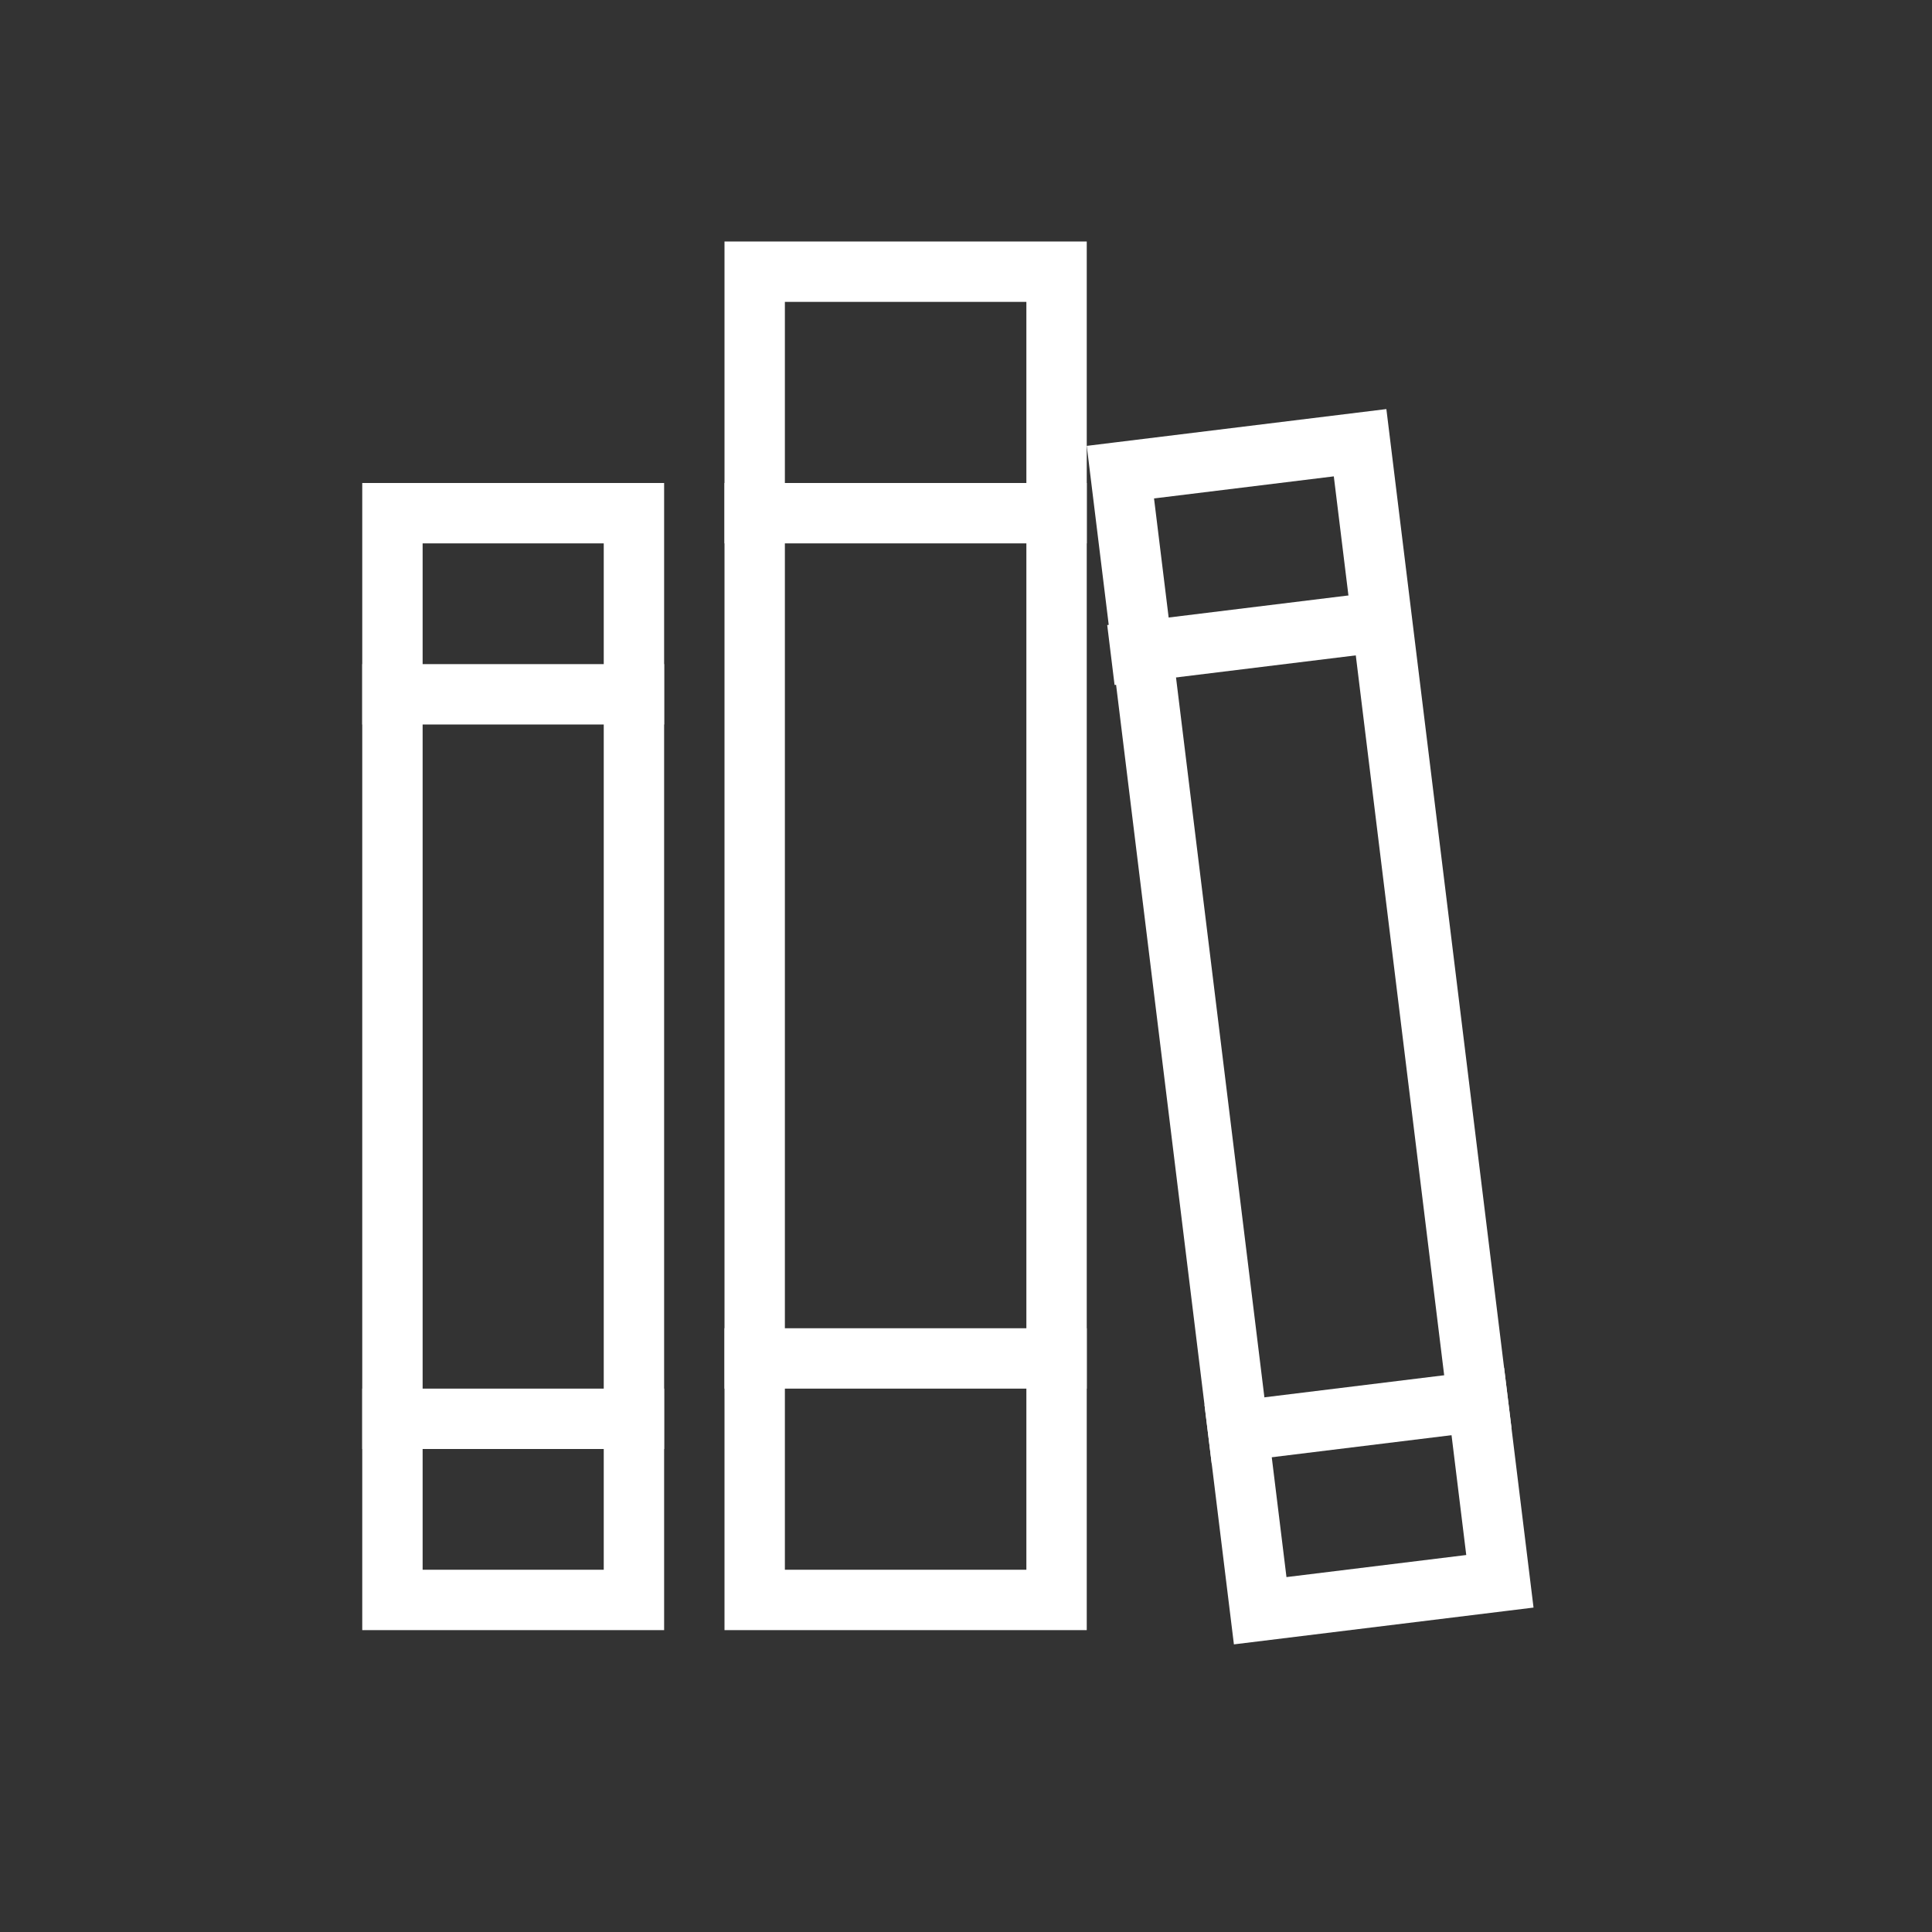 <svg xmlns="http://www.w3.org/2000/svg" xmlns:xlink="http://www.w3.org/1999/xlink" viewBox="-1449 -1671 32 32">
  <rect x="-1449" y="-1671" width="32" height="32" fill="#333333" stroke="none"/>
  <defs>
    <style>
      .cls-1 {
        clip-path: url(#clip-icon-classrooms);
      }

      .cls-2, .cls-5 {
        fill: none;
      }

      .cls-2 {
        stroke: #fff;
        stroke-width: 1px;
      }

      .cls-3 {
        fill: #fff;
      }

      .cls-4 {
        stroke: none;
      }
    </style>
    <clipPath id="clip-icon-classrooms">
      <rect x="-1449" y="-1671" width="32" height="32"/>
    </clipPath>
  </defs>
  <g id="icon-classrooms" class="cls-1">
    <g id="Symbol_51_1" data-name="Symbol 51 – 1" transform="translate(-1449 -1671)">
      <g id="Rectangle_2455" data-name="Rectangle 2455" class="cls-2" transform="translate(12 4)">
        <rect class="cls-4" width="6" height="23"/>
        <rect class="cls-5" x="0.5" y="0.5" width="5" height="22"/>
      </g>
      <rect id="Rectangle_2456" data-name="Rectangle 2456" class="cls-3" width="6" height="1" transform="translate(12 8)"/>
      <g id="Rectangle_2457" data-name="Rectangle 2457" class="cls-2" transform="translate(6 8)">
        <rect class="cls-4" width="5" height="19"/>
        <rect class="cls-5" x="0.5" y="0.5" width="4" height="18"/>
      </g>
      <rect id="Rectangle_2458" data-name="Rectangle 2458" class="cls-3" width="5" height="1" transform="translate(6 11)"/>
      <rect id="Rectangle_2459" data-name="Rectangle 2459" class="cls-3" width="5" height="1" transform="translate(6 23)"/>
      <g id="Rectangle_2460" data-name="Rectangle 2460" class="cls-2" transform="translate(18 7.385) rotate(-7)">
        <rect class="cls-4" width="5" height="20"/>
        <rect class="cls-5" x="0.5" y="0.5" width="4" height="19"/>
      </g>
      <rect id="Rectangle_2461" data-name="Rectangle 2461" class="cls-3" width="5" height="1" transform="translate(18.339 10.353) rotate(-7)"/>
      <rect id="Rectangle_2462" data-name="Rectangle 2462" class="cls-3" width="5" height="1" transform="translate(19.95 23.266) rotate(-7)"/>
      <rect id="Rectangle_2463" data-name="Rectangle 2463" class="cls-3" width="6" height="1" transform="translate(12 22)"/>
    </g>
  </g>
</svg>
